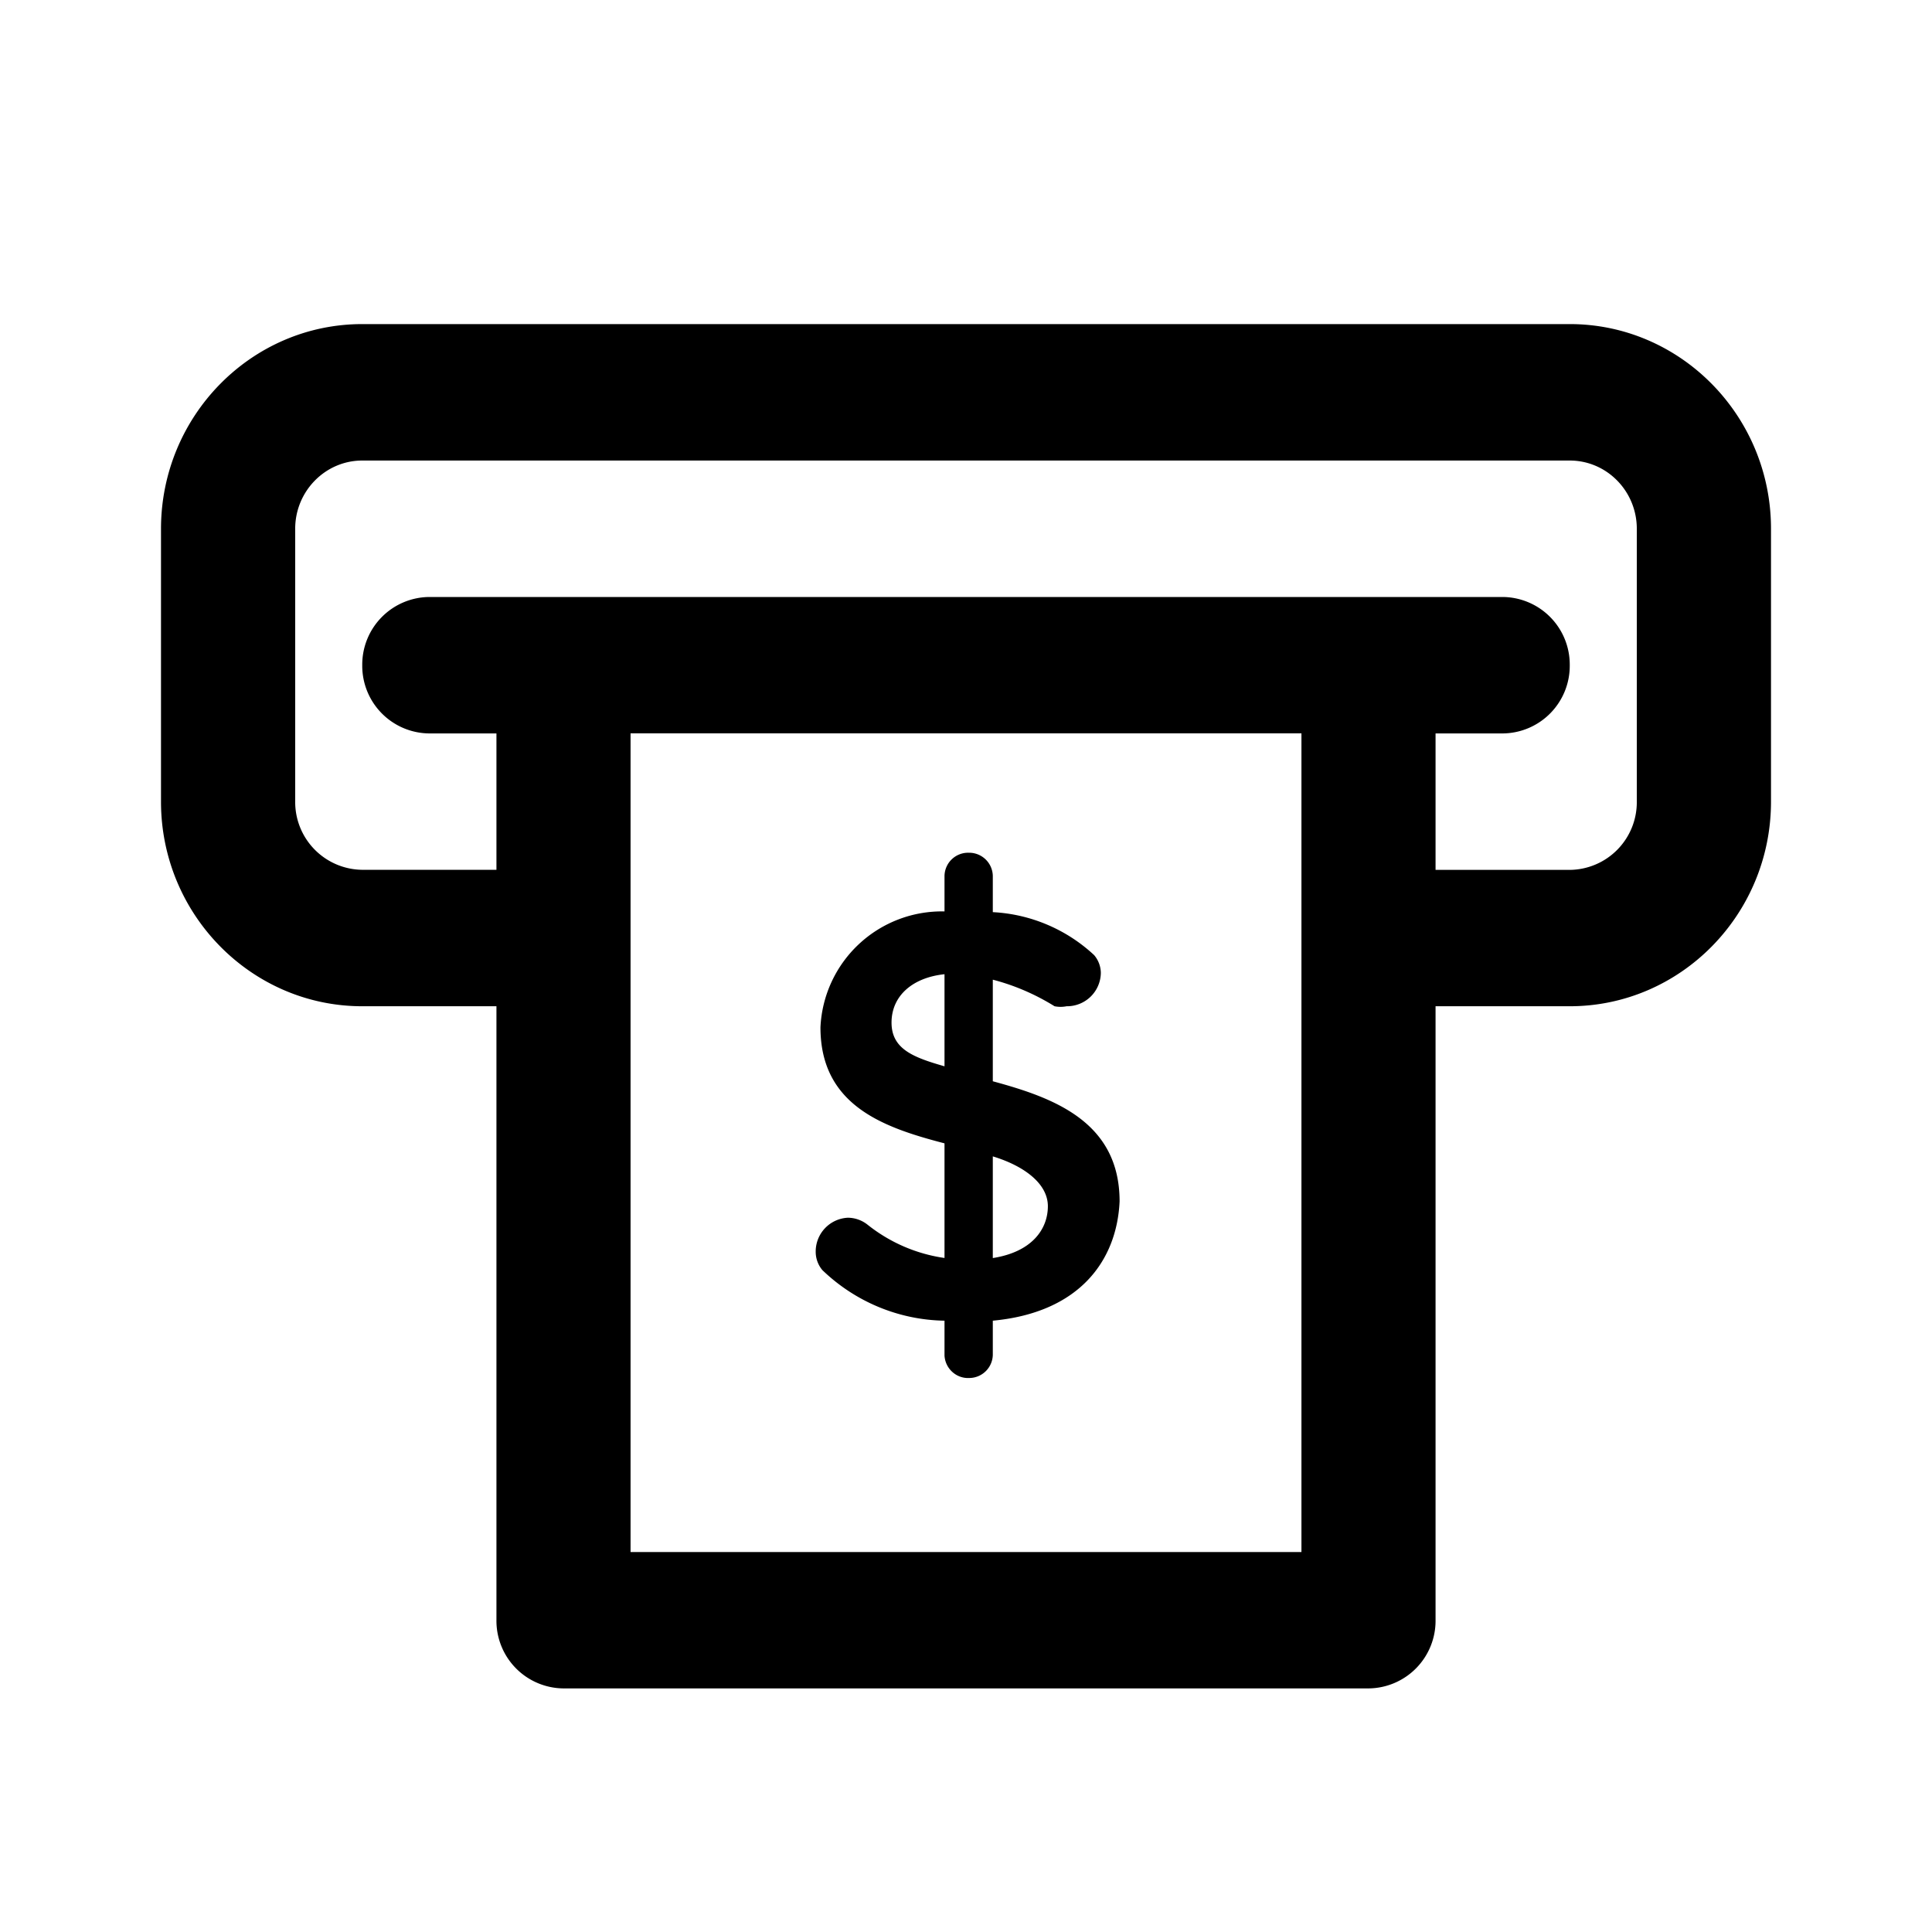 <svg xmlns="http://www.w3.org/2000/svg" width="24" height="24" viewBox="0 0 24 24">
    <g fill="#000" fill-rule="nonzero">
        <path d="M19.5 4.026h-15C3.122 4.026 2 5.167 2 6.57v3.389C2 11.359 3.122 12.5 4.5 12.5h1.667v7.626a.84.84 0 0 0 .833.848h10a.84.84 0 0 0 .833-.848V12.5H19.5c1.378 0 2.5-1.14 2.5-2.542v-3.39c0-1.401-1.122-2.542-2.5-2.542zM16.167 19.28H7.833V9.11h8.334v10.168zm4.166-9.321a.841.841 0 0 1-.833.847h-1.667V9.111h.834a.84.84 0 0 0 .833-.848.84.84 0 0 0-.833-.847H5.333a.84.84 0 0 0-.833.847.84.84 0 0 0 .833.848h.834v1.694H4.5a.842.842 0 0 1-.833-.847v-3.39c0-.466.374-.847.833-.847h15c.46 0 .833.38.833.848v3.389z"/>
        <path d="M12.333 13.432V12.17c.27.07.529.182.767.33.05.01.1.01.15 0a.42.42 0 0 0 .425-.415.348.348 0 0 0-.083-.22 1.998 1.998 0 0 0-1.259-.534v-.45a.294.294 0 0 0-.291-.288h-.01a.293.293 0 0 0-.299.289v.44a1.51 1.51 0 0 0-1.541 1.44c0 .975.791 1.246 1.541 1.441v1.424c-.35-.05-.68-.193-.958-.415a.398.398 0 0 0-.242-.085.42.42 0 0 0-.4.424c0 .083.03.165.084.228.41.394.951.618 1.516.627v.434c.01.163.148.287.309.278a.294.294 0 0 0 .291-.288v-.424c1.084-.101 1.542-.754 1.575-1.482 0-.992-.825-1.289-1.575-1.492zm-.6-.186c-.383-.11-.658-.212-.658-.543 0-.33.258-.559.658-.601v1.144zm.6 2.38V14.365c.392.119.684.34.684.619 0 .28-.192.567-.684.644z"/>
    </g>
</svg>
